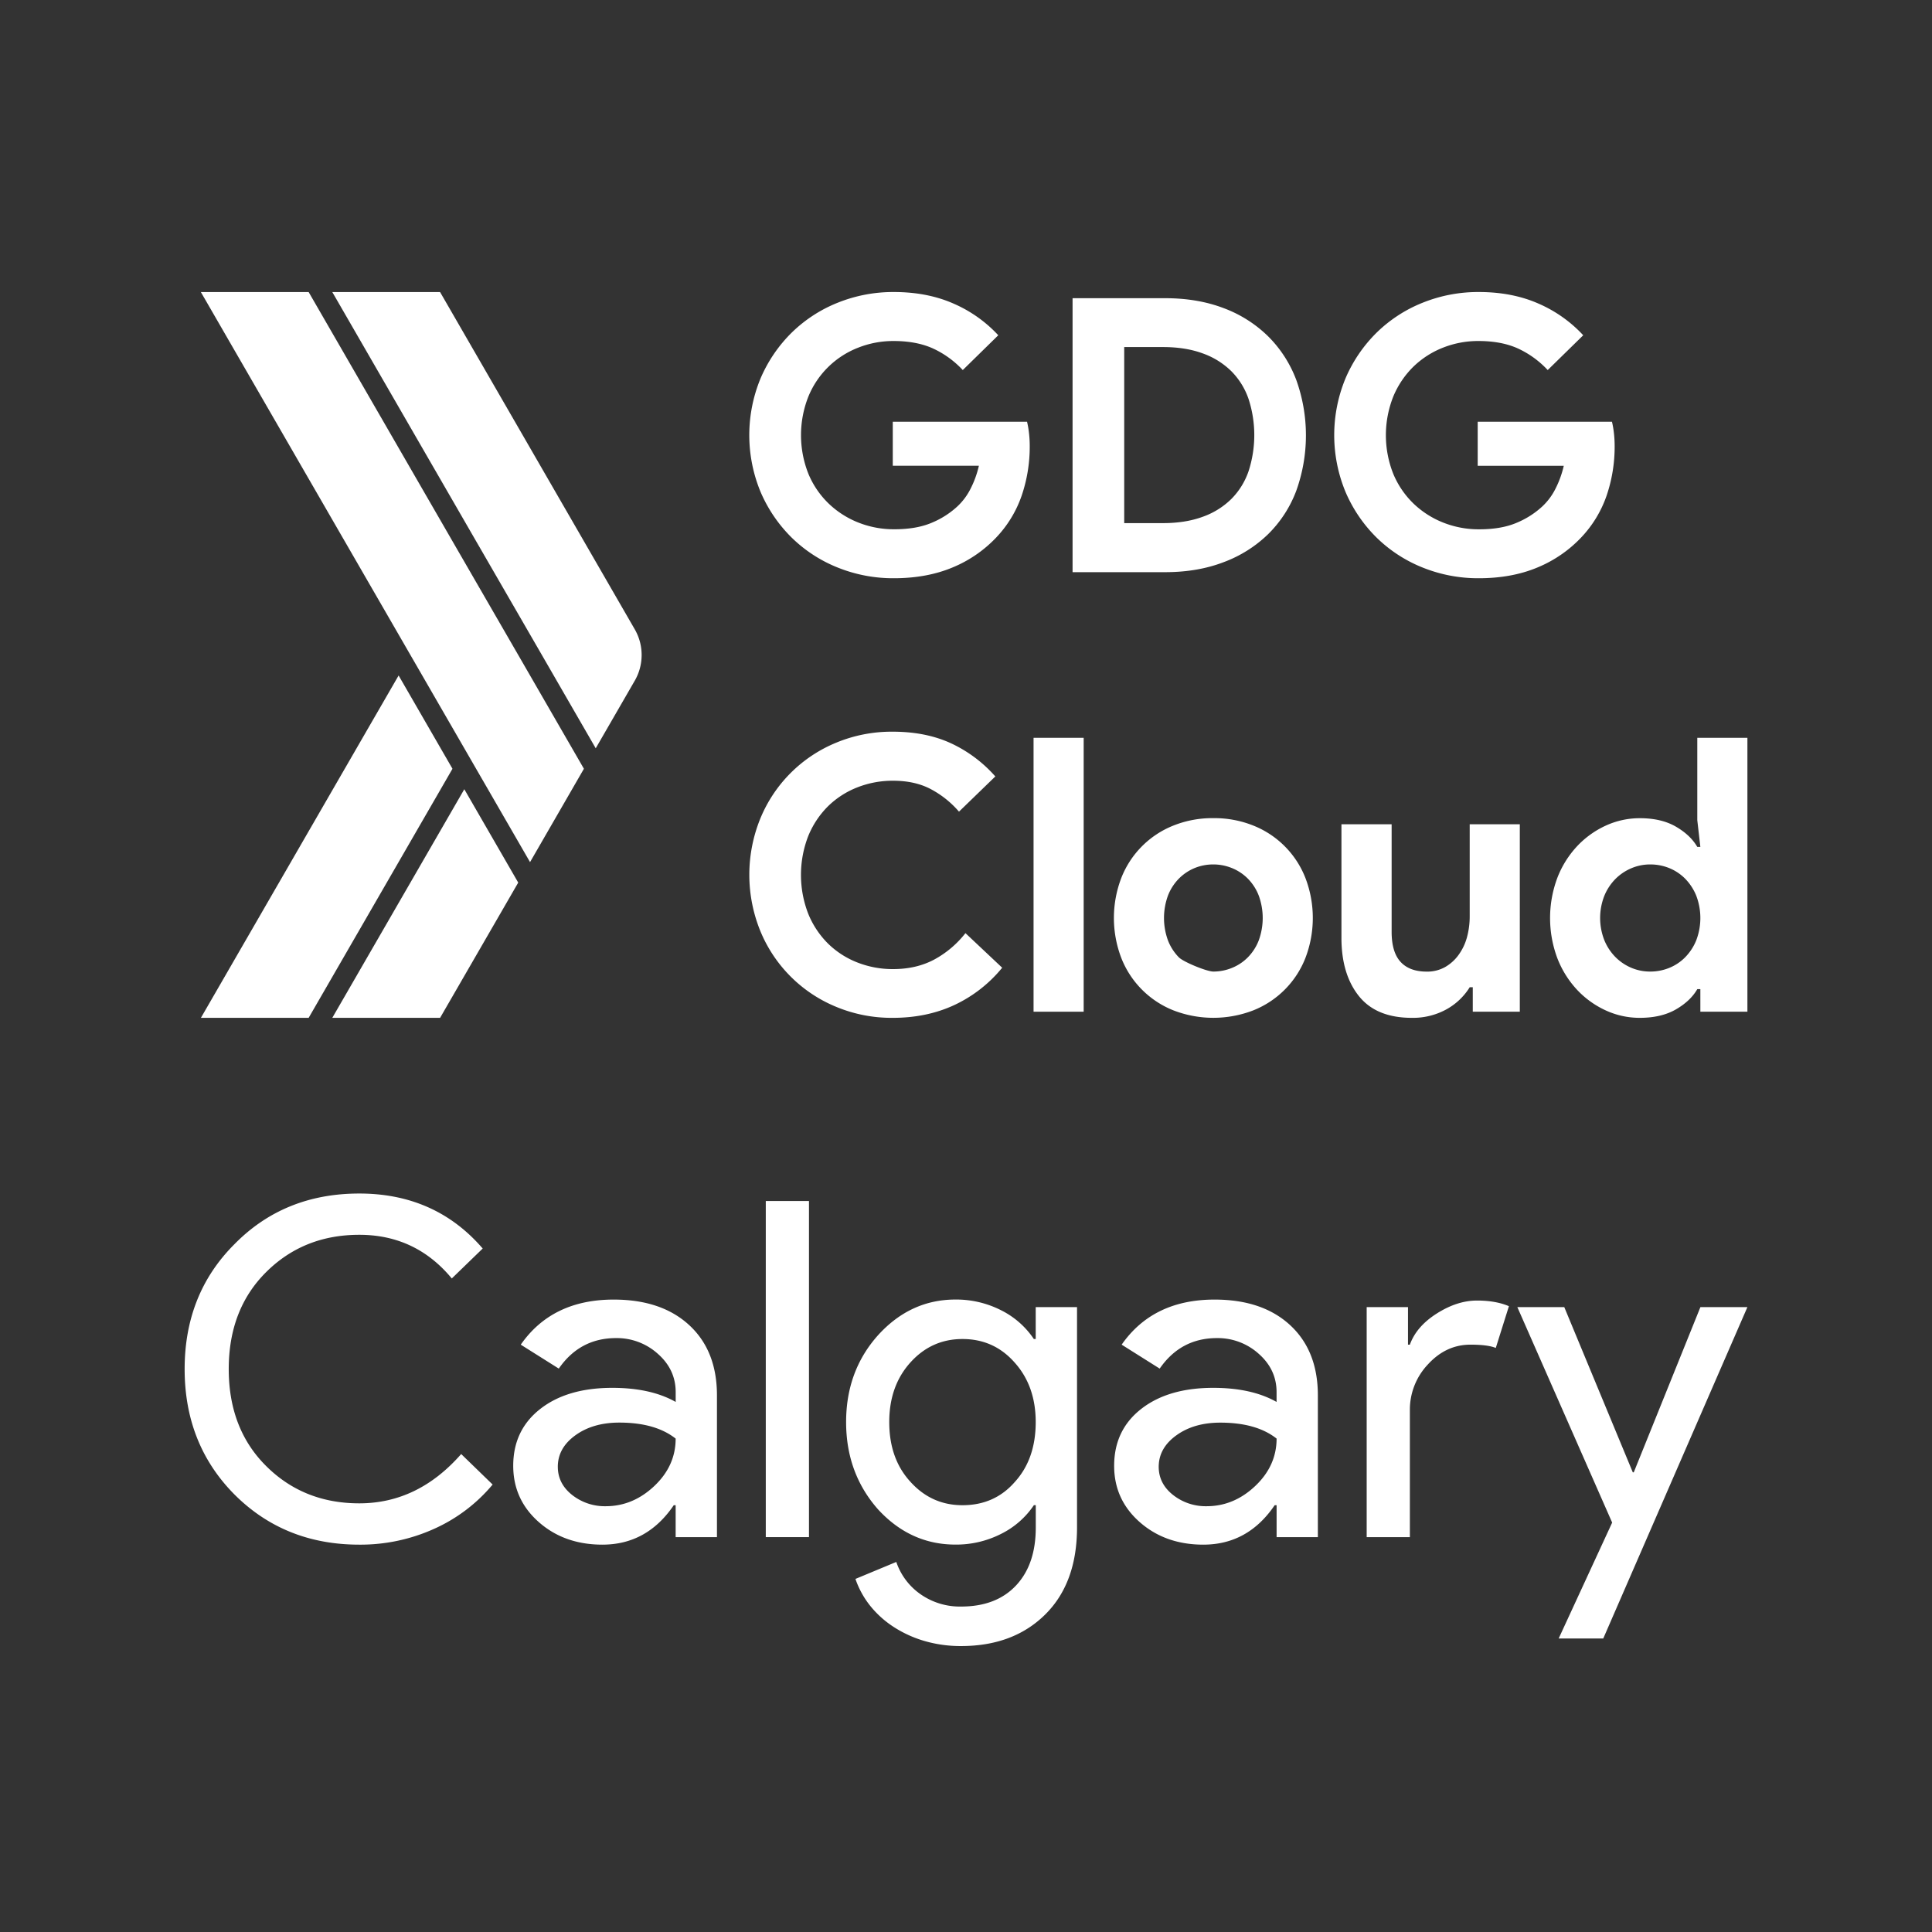 <svg id="Layer_1" data-name="Layer 1" xmlns="http://www.w3.org/2000/svg" viewBox="0 0 1300 1300"><rect x="0" y="0" width="1300" height="1300" fill="#333333" stroke="none"/><defs><style>.cls-1{fill:#fff;}</style></defs><title>04 GDG Logo SQ White</title><polygon class="cls-1" points="304.46 517.29 207.69 684.88 135.19 684.88 253.88 479.34 268.22 454.52 304.46 517.29"/><polygon class="cls-1" points="348.7 593.88 296.13 684.88 223.59 684.88 312.42 531.06 348.7 593.88"/><path class="cls-1" d="M431.74,440.74A34.53,34.53,0,0,1,427.13,458l-26.28,45.51-36.24-62.8-44.24-76.55L223.6,196.53h72.52l54.49,94.36,76.52,132.59A34.49,34.49,0,0,1,431.74,440.74Z"/><polygon class="cls-1" points="392.9 517.29 356.65 580.1 320.37 517.29 276.17 440.74 135.16 196.53 207.69 196.53 306.38 367.48 350.61 444.02 392.9 517.29"/><path class="cls-1" d="M600.73,283.79h90.35a62.65,62.65,0,0,1,1.29,7.47,75.51,75.51,0,0,1,.51,8.75,101.88,101.88,0,0,1-5.41,33.46,77.5,77.5,0,0,1-17,28.06,85.27,85.27,0,0,1-29.61,20.34q-17.25,7.2-39.38,7.21a99.74,99.74,0,0,1-37.84-7.21,94.13,94.13,0,0,1-30.89-20.08,96.45,96.45,0,0,1-20.85-30.5,99.79,99.79,0,0,1,0-77,96.45,96.45,0,0,1,20.85-30.5,94.13,94.13,0,0,1,30.89-20.08,99.74,99.74,0,0,1,37.84-7.21q22.39,0,40,7.72a89.65,89.65,0,0,1,30.24,21.37L647.83,249a63.94,63.94,0,0,0-20.08-14.54q-11.07-5-26.51-5A64.23,64.23,0,0,0,577.3,234,59.4,59.4,0,0,0,544,266.68a70.49,70.49,0,0,0,0,52.25,59.62,59.62,0,0,0,13.64,19.95,61.46,61.46,0,0,0,19.95,12.74,64.71,64.71,0,0,0,24.2,4.51q14.67,0,24.84-4.25A58.23,58.23,0,0,0,644,340.94a41.79,41.79,0,0,0,8.88-11.71,66.29,66.29,0,0,0,5.79-15.83H600.73Z"/><path class="cls-1" d="M721.71,200.65H784q21.88,0,39.39,6.69a85.14,85.14,0,0,1,29.86,18.92,82.22,82.22,0,0,1,18.92,29.22,110.21,110.21,0,0,1,0,74.91,81,81,0,0,1-18.92,29.08,85.86,85.86,0,0,1-29.86,18.79Q805.89,385,784,385H721.71ZM782.46,352q15.18,0,26.77-4.25a52.3,52.3,0,0,0,19.31-12,49,49,0,0,0,11.58-18.66,78.58,78.58,0,0,0,0-48.65,49.06,49.06,0,0,0-11.58-18.67,52.56,52.56,0,0,0-19.31-12q-11.58-4.25-26.77-4.24h-26V352Z"/><path class="cls-1" d="M994.31,283.79h90.35a60.69,60.69,0,0,1,1.29,7.47,75.51,75.51,0,0,1,.51,8.75,102.14,102.14,0,0,1-5.4,33.46,77.67,77.67,0,0,1-17,28.06,85.32,85.32,0,0,1-29.6,20.34q-17.25,7.2-39.39,7.21a99.78,99.78,0,0,1-37.84-7.21,94.13,94.13,0,0,1-30.89-20.08,96.45,96.45,0,0,1-20.85-30.5,99.79,99.79,0,0,1,0-77,96.45,96.45,0,0,1,20.85-30.5,94.13,94.13,0,0,1,30.89-20.08,99.78,99.78,0,0,1,37.84-7.21q22.39,0,40,7.72a89.69,89.69,0,0,1,30.25,21.37L1041.42,249a63.94,63.94,0,0,0-20.08-14.54q-11.07-5-26.52-5a64.14,64.14,0,0,0-23.93,4.5,60.18,60.18,0,0,0-19.83,12.75,60.8,60.8,0,0,0-13.51,20,70.49,70.49,0,0,0,0,52.25,59.76,59.76,0,0,0,13.64,19.95,61.46,61.46,0,0,0,19.95,12.74,64.75,64.75,0,0,0,24.2,4.51q14.67,0,24.84-4.25a58.29,58.29,0,0,0,17.38-10.94,41.79,41.79,0,0,0,8.88-11.71,67.17,67.17,0,0,0,5.79-15.83H994.31Z"/><path class="cls-1" d="M674.35,651.16a91.61,91.61,0,0,1-32.18,25.1q-18.54,8.63-41.44,8.62a97.15,97.15,0,0,1-38.23-7.46,93.54,93.54,0,0,1-50.84-50.84,100.36,100.36,0,0,1,0-75.94A93.54,93.54,0,0,1,562.5,499.8a97.15,97.15,0,0,1,38.23-7.46q22.13,0,39,7.72a90.75,90.75,0,0,1,30,22.39l-24.45,23.69A65.44,65.44,0,0,0,626.34,531q-10.68-5.66-25.36-5.66a64.89,64.89,0,0,0-24.19,4.5,58.69,58.69,0,0,0-19.7,12.74,60.38,60.38,0,0,0-13.25,20,72.26,72.26,0,0,0,0,52.26,60.18,60.18,0,0,0,13.25,20,58.54,58.54,0,0,0,19.7,12.74,64.89,64.89,0,0,0,24.19,4.5q15.45,0,27.42-6.3a67.41,67.41,0,0,0,21.23-17.89Z"/><path class="cls-1" d="M695.46,680.76V496.46h33.72v184.3Z"/><path class="cls-1" d="M816.44,550.51a70.3,70.3,0,0,1,26.9,5,62.36,62.36,0,0,1,35,35.14,75.28,75.28,0,0,1,0,54.06,62.38,62.38,0,0,1-35,35.13,74.58,74.58,0,0,1-53.8,0,62.38,62.38,0,0,1-35-35.13,75.28,75.28,0,0,1,0-54.06,62.36,62.36,0,0,1,35-35.14A70.3,70.3,0,0,1,816.44,550.51Zm0,103.23a33.08,33.08,0,0,0,12.49-2.45,31.85,31.85,0,0,0,10.68-7.08,33.44,33.44,0,0,0,7.33-11.33,43.9,43.9,0,0,0,0-30.37,33.54,33.54,0,0,0-7.33-11.33,32,32,0,0,0-10.68-7.08,33.27,33.27,0,0,0-12.49-2.44,32.86,32.86,0,0,0-12.61,2.44,32.32,32.32,0,0,0-10.56,7.08,33.54,33.54,0,0,0-7.33,11.33,43.9,43.9,0,0,0,0,30.37,33.44,33.44,0,0,0,7.33,11.33C796.36,647.3,812,653.74,816.44,653.74Z"/><path class="cls-1" d="M991,664.29h-2.06a42.79,42.79,0,0,1-16,15.06A46.65,46.65,0,0,1,950,684.88q-23.94,0-35.65-14.67t-11.72-39.13V554.63H936.4V627q0,13.65,6,20.21t17.64,6.57a24.57,24.57,0,0,0,12.22-3,28.7,28.7,0,0,0,9-8A36.21,36.21,0,0,0,987,631a53.38,53.38,0,0,0,1.93-14.54V554.63h33.72V680.76H991Z"/><path class="cls-1" d="M1144.13,665.58h-2.06q-4.63,8-14.42,13.64t-24.19,5.66a54.54,54.54,0,0,1-23-5,61.47,61.47,0,0,1-19.31-13.9,65.81,65.81,0,0,1-13.25-21.23,77.15,77.15,0,0,1,0-54.06,65.75,65.75,0,0,1,13.25-21.24,61.63,61.63,0,0,1,19.31-13.9,54.69,54.69,0,0,1,23-5q14.41,0,24.19,5.67t14.42,13.64h2.06l-2.06-18V496.46h33.72v184.3h-31.66Zm-33.72-11.84a33.67,33.67,0,0,0,12.74-2.45,31.85,31.85,0,0,0,10.68-7.08,35.16,35.16,0,0,0,7.47-11.33,42.15,42.15,0,0,0,0-30.37,35.27,35.27,0,0,0-7.47-11.33,32,32,0,0,0-10.68-7.08,33.86,33.86,0,0,0-12.74-2.44,32.26,32.26,0,0,0-12.74,2.57,33.56,33.56,0,0,0-10.69,7.21,35.08,35.08,0,0,0-7.46,11.33,40.8,40.8,0,0,0,0,29.86A35,35,0,0,0,1087,644a33.39,33.39,0,0,0,10.69,7.21A32.1,32.1,0,0,0,1110.41,653.74Z"/><path class="cls-1" d="M241.72,1039.36q-50.22,0-84-33.8-33.48-33.79-33.48-84.34t33.48-84q33.48-34.11,84-34.12,51.18,0,83.08,37L304,860.25q-24.33-29.38-62.23-29.38-37.59,0-62.86,25.27-25,25-25,65.08t25,65.07q25.26,25.28,62.86,25.27,39.48,0,68.55-33.17l21.16,20.53A109.63,109.63,0,0,1,292,1028.77,120.32,120.32,0,0,1,241.72,1039.36Z"/><path class="cls-1" d="M412.93,874.46q32.22,0,50.86,17.22t18.63,47.23v95.39H454.63v-21.48h-1.27q-18,26.53-48,26.54-25.59,0-42.8-15.17t-17.22-37.9q0-24,18.16-38.22T412,933.85q25.9,0,42.65,9.48v-6.64q0-15.15-12-25.74a41.18,41.18,0,0,0-28.11-10.58q-24.33,0-38.54,20.53l-25.59-16.11Q371.55,874.46,412.93,874.46ZM375.34,986.92q0,11.37,9.63,19a35.43,35.43,0,0,0,22.59,7.58q18.31,0,32.69-13.58T454.63,968Q441,957.23,416.72,957.23q-17.7,0-29.53,8.53T375.34,986.92Z"/><path class="cls-1" d="M544.34,808.13V1034.3H515.28V808.13Z"/><path class="cls-1" d="M646.69,1107.59a86.54,86.54,0,0,1-24.33-3.32,78.6,78.6,0,0,1-20.69-9.32,66.89,66.89,0,0,1-15.95-14.21,60.21,60.21,0,0,1-10.11-18.32L603.09,1051a43.54,43.54,0,0,0,16.43,21.8,46.09,46.09,0,0,0,27.17,8.21q23.68,0,37-14.21t13.26-39.17v-14.85h-1.26a57.17,57.17,0,0,1-22.27,19.43,66.59,66.59,0,0,1-30.48,7.11q-30.33,0-52.12-23.69-21.49-24.33-21.49-58.76t21.49-58.44q21.79-24,52.12-24a66.59,66.59,0,0,1,30.48,7.11A57.25,57.25,0,0,1,695.65,901h1.26V879.52h27.8v148.15q0,37.27-21.16,58.44Q682.06,1107.59,646.69,1107.59Zm.94-94.77q21.48,0,35.07-15.48,14.2-15.47,14.21-40.43,0-24.31-14.21-40.12Q668.79,901,647.63,901q-20.83,0-35.06,15.79t-14.21,40.12q0,24.65,14.21,40.12Q626.79,1012.83,647.63,1012.82Z"/><path class="cls-1" d="M817.27,874.46q32.22,0,50.85,17.22t18.64,47.23v95.39H859v-21.48H857.7q-18,26.53-48,26.54-25.57,0-42.8-15.17t-17.21-37.9q0-24,18.16-38.22t48.49-14.22q25.89,0,42.64,9.48v-6.64q0-15.15-12-25.74a41.2,41.2,0,0,0-28.12-10.58q-24.32,0-38.53,20.53l-25.59-16.11Q775.89,874.46,817.27,874.46Zm-37.6,112.46q0,11.37,9.64,19a35.41,35.41,0,0,0,22.59,7.58q18.32,0,32.69-13.58T859,968q-13.59-10.74-37.9-10.74-17.7,0-29.54,8.53T779.67,986.92Z"/><path class="cls-1" d="M948.67,1034.3H919.61V879.52h27.8v25.27h1.26q4.43-12.31,18.17-21t27-8.68q12.63,0,21.48,3.79L1006.48,907q-5.37-2.21-17.06-2.21-16.42,0-28.59,13.27a44.34,44.34,0,0,0-12.16,31Z"/><path class="cls-1" d="M1175.79,879.52l-97,223h-30l36-78-63.81-145h31.58l46.12,111.19h.64l44.85-111.19Z"/></svg>